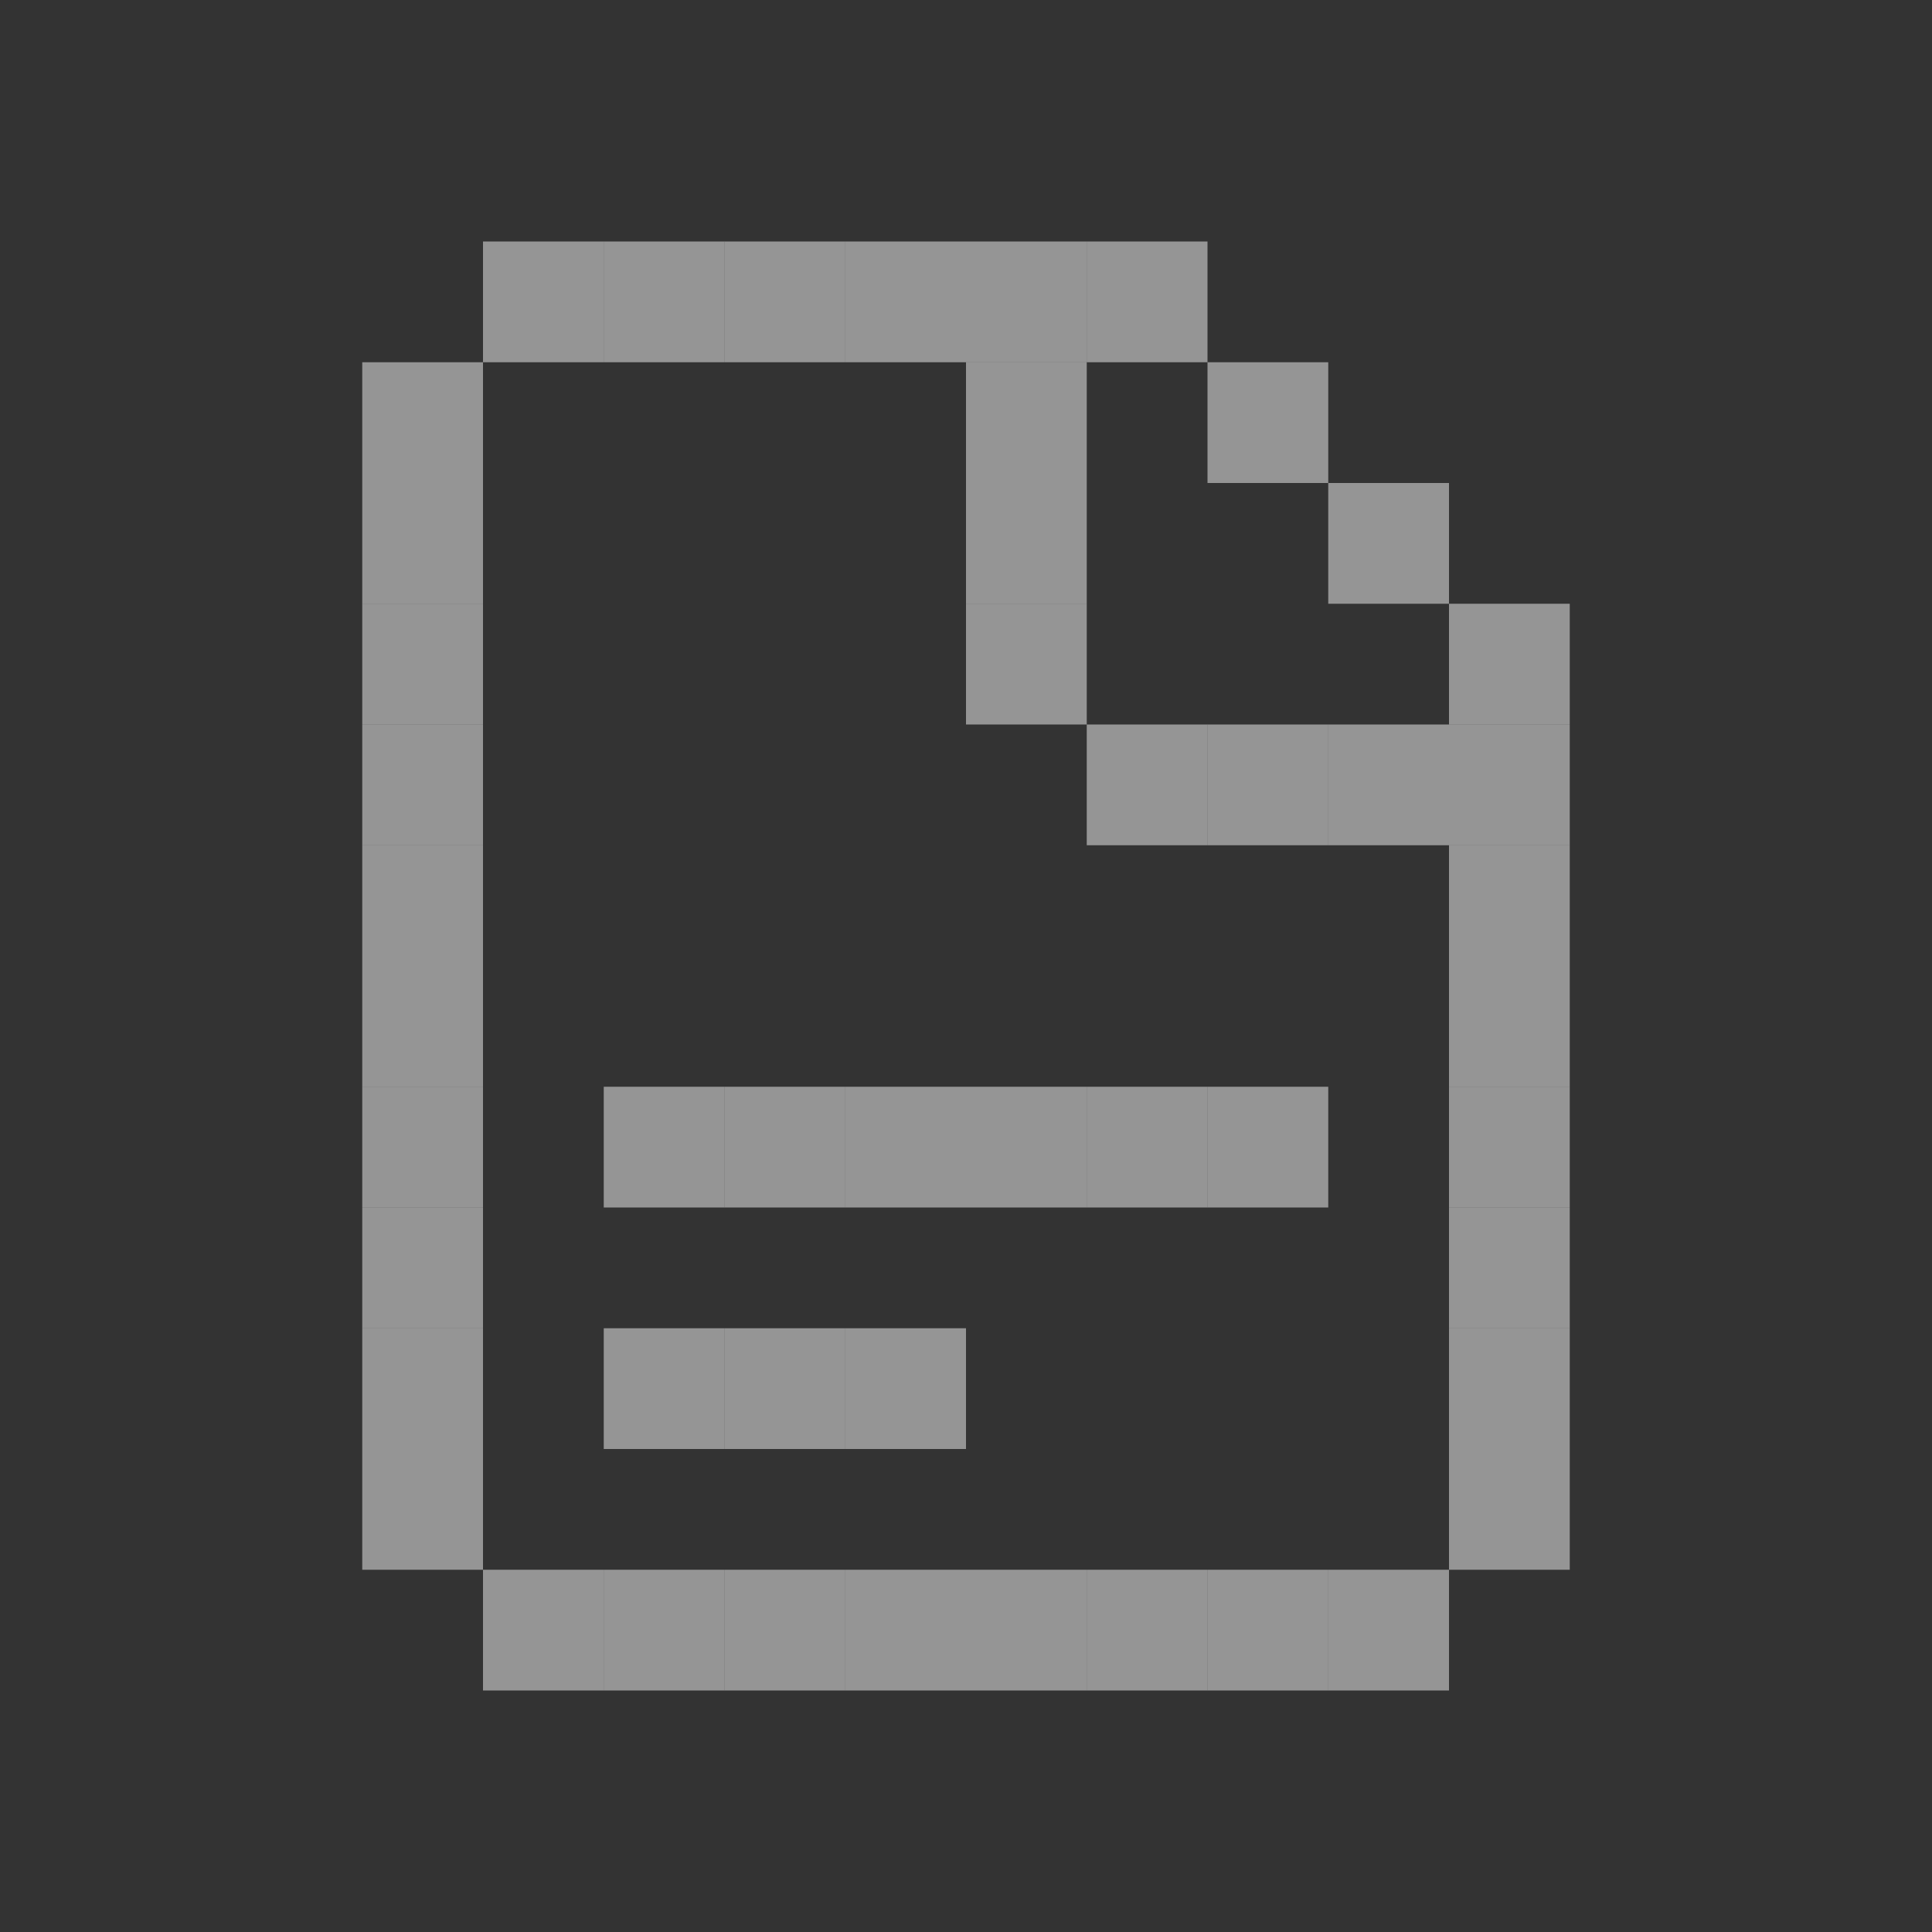 <svg width="16" height="16" viewBox="0 0 16 16" fill="none" xmlns="http://www.w3.org/2000/svg">
<rect x="0" y="0" width="16" height="16" fill="#333333" stroke="none"/>
<path d="M3 3H4V4H3V3Z" fill="white" fill-opacity="0.48"/>
<path d="M3 4H4V5H3V4Z" fill="white" fill-opacity="0.48"/>
<path d="M3 5H4V6H3V5Z" fill="white" fill-opacity="0.48"/>
<path d="M3 6H4V7H3V6Z" fill="white" fill-opacity="0.48"/>
<path d="M3 7H4V8H3V7Z" fill="white" fill-opacity="0.48"/>
<path d="M3 8H4V9H3V8Z" fill="white" fill-opacity="0.48"/>
<path d="M3 9H4V10H3V9Z" fill="white" fill-opacity="0.48"/>
<path d="M3 10H4V11H3V10Z" fill="white" fill-opacity="0.48"/>
<path d="M3 11H4V12H3V11Z" fill="white" fill-opacity="0.48"/>
<path d="M3 12H4V13H3V12Z" fill="white" fill-opacity="0.48"/>
<path d="M12 6H13V7H12V6Z" fill="white" fill-opacity="0.48"/>
<path d="M12 7H13V8H12V7Z" fill="white" fill-opacity="0.48"/>
<path d="M12 8H13V9H12V8Z" fill="white" fill-opacity="0.48"/>
<path d="M12 9H13V10H12V9Z" fill="white" fill-opacity="0.48"/>
<path d="M12 10H13V11H12V10Z" fill="white" fill-opacity="0.48"/>
<path d="M12 11H13V12H12V11Z" fill="white" fill-opacity="0.48"/>
<path d="M12 12H13V13H12V12Z" fill="white" fill-opacity="0.48"/>
<path d="M4 2H5V3H4V2Z" fill="white" fill-opacity="0.48"/>
<path d="M4 13H5V14H4V13Z" fill="white" fill-opacity="0.48"/>
<path d="M5 13H6V14H5V13Z" fill="white" fill-opacity="0.48"/>
<path d="M6 13H7V14H6V13Z" fill="white" fill-opacity="0.48"/>
<path d="M7 13H8V14H7V13Z" fill="white" fill-opacity="0.48"/>
<path d="M8 13H9V14H8V13Z" fill="white" fill-opacity="0.48"/>
<path d="M9 13H10V14H9V13Z" fill="white" fill-opacity="0.48"/>
<path d="M10 13H11V14H10V13Z" fill="white" fill-opacity="0.48"/>
<path d="M11 13H12V14H11V13Z" fill="white" fill-opacity="0.48"/>
<path d="M5 2H6V3H5V2Z" fill="white" fill-opacity="0.48"/>
<path d="M6 2H7V3H6V2Z" fill="white" fill-opacity="0.48"/>
<path d="M7 2H8V3H7V2Z" fill="white" fill-opacity="0.48"/>
<path d="M8 2H9V3H8V2Z" fill="white" fill-opacity="0.48"/>
<path d="M10 3H11V4H10V3Z" fill="white" fill-opacity="0.48"/>
<path d="M11 4H12V5H11V4Z" fill="white" fill-opacity="0.48"/>
<path d="M12 5H13V6H12V5Z" fill="white" fill-opacity="0.48"/>
<path d="M9 2H10V3H9V2Z" fill="white" fill-opacity="0.48"/>
<path d="M8 3H9V4H8V3Z" fill="white" fill-opacity="0.48"/>
<path d="M8 4H9V5H8V4Z" fill="white" fill-opacity="0.48"/>
<path d="M8 5H9V6H8V5Z" fill="white" fill-opacity="0.48"/>
<path d="M9 6H10V7H9V6Z" fill="white" fill-opacity="0.48"/>
<path d="M10 6H11V7H10V6Z" fill="white" fill-opacity="0.48"/>
<path d="M11 6H12V7H11V6Z" fill="white" fill-opacity="0.48"/>
<path d="M5 9H6V10H5V9Z" fill="white" fill-opacity="0.48"/>
<path d="M6 9H7V10H6V9Z" fill="white" fill-opacity="0.48"/>
<path d="M7 9H8V10H7V9Z" fill="white" fill-opacity="0.48"/>
<path d="M8 9H9V10H8V9Z" fill="white" fill-opacity="0.48"/>
<path d="M9 9H10V10H9V9Z" fill="white" fill-opacity="0.48"/>
<path d="M10 9H11V10H10V9Z" fill="white" fill-opacity="0.48"/>
<path d="M5 11H6V12H5V11Z" fill="white" fill-opacity="0.48"/>
<path d="M6 11H7V12H6V11Z" fill="white" fill-opacity="0.48"/>
<path d="M7 11H8V12H7V11Z" fill="white" fill-opacity="0.48"/>
</svg>
